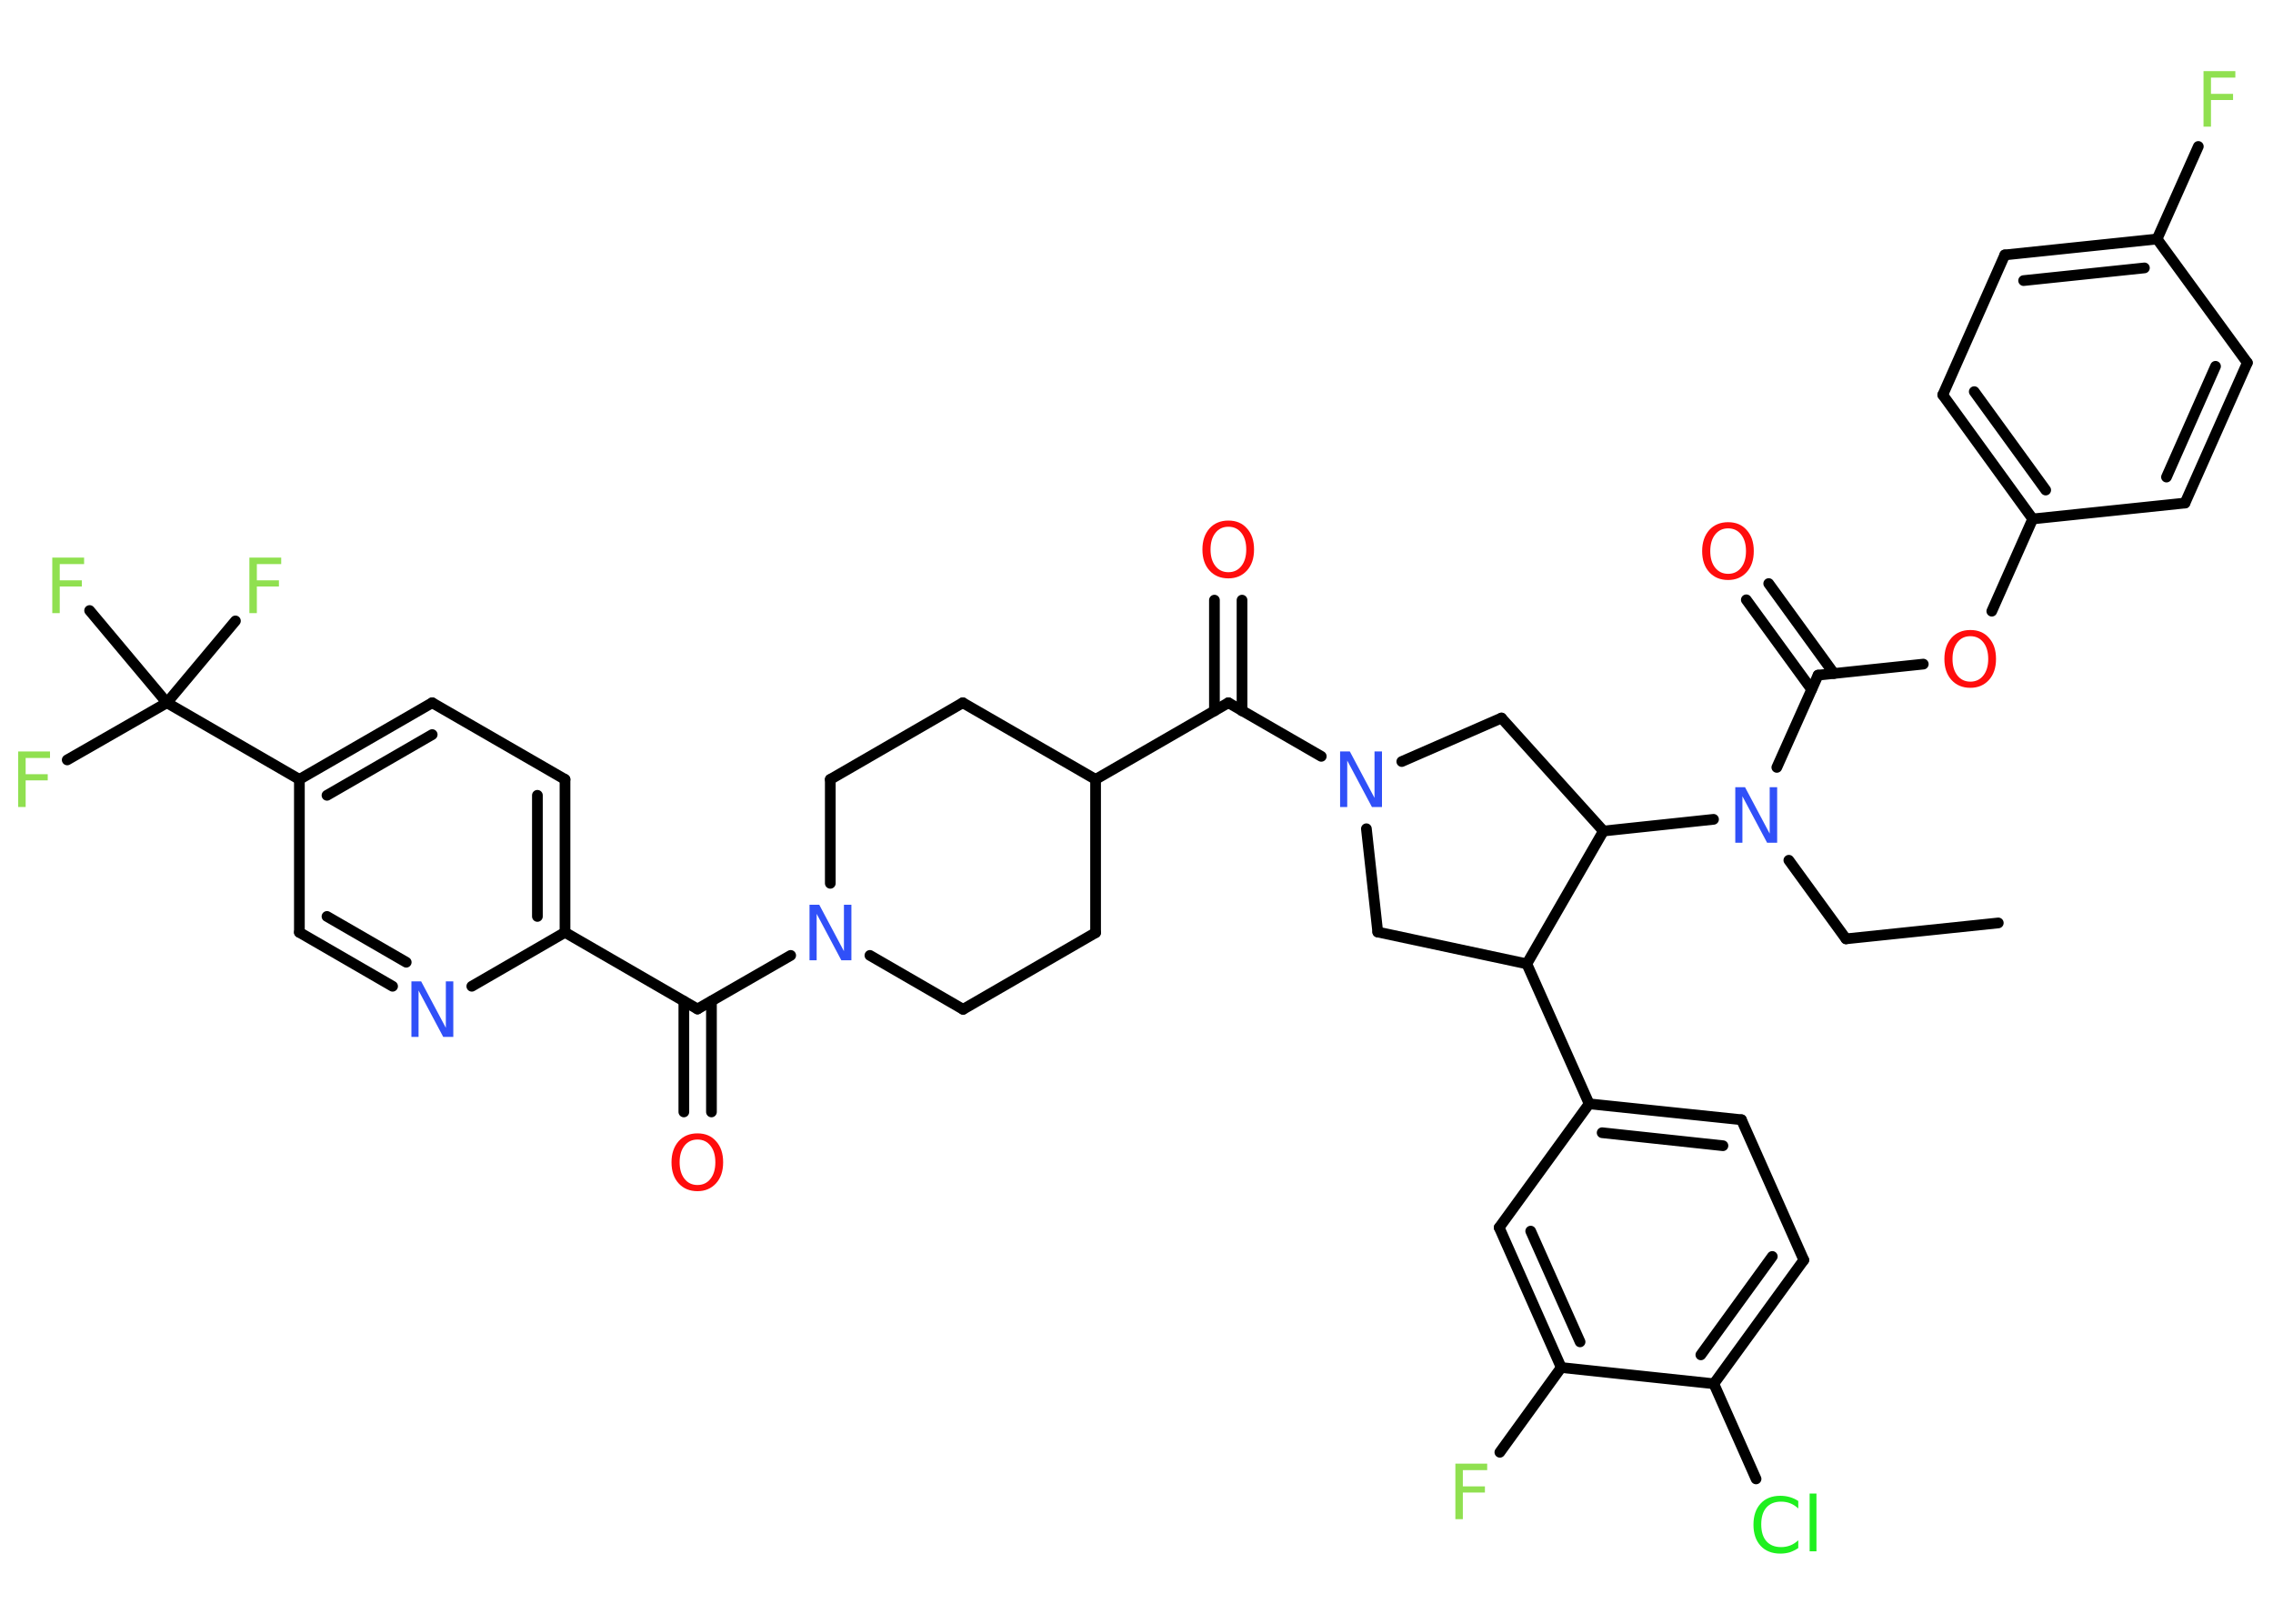 <?xml version='1.0' encoding='UTF-8'?>
<!DOCTYPE svg PUBLIC "-//W3C//DTD SVG 1.1//EN" "http://www.w3.org/Graphics/SVG/1.1/DTD/svg11.dtd">
<svg version='1.2' xmlns='http://www.w3.org/2000/svg' xmlns:xlink='http://www.w3.org/1999/xlink' width='70.0mm' height='50.0mm' viewBox='0 0 70.0 50.0'>
  <desc>Generated by the Chemistry Development Kit (http://github.com/cdk)</desc>
  <g stroke-linecap='round' stroke-linejoin='round' stroke='#000000' stroke-width='.33' fill='#90E050'>
    <rect x='.0' y='.0' width='70.0' height='50.0' fill='#FFFFFF' stroke='none'/>
    <g id='mol1' class='mol'>
      <line id='mol1bnd1' class='bond' x1='61.54' y1='28.42' x2='56.85' y2='28.91'/>
      <line id='mol1bnd2' class='bond' x1='56.85' y1='28.91' x2='55.09' y2='26.49'/>
      <line id='mol1bnd3' class='bond' x1='54.72' y1='23.63' x2='55.99' y2='20.79'/>
      <g id='mol1bnd4' class='bond'>
        <line x1='55.79' y1='21.23' x2='53.78' y2='18.47'/>
        <line x1='56.48' y1='20.74' x2='54.47' y2='17.97'/>
      </g>
      <line id='mol1bnd5' class='bond' x1='55.99' y1='20.79' x2='59.23' y2='20.45'/>
      <line id='mol1bnd6' class='bond' x1='61.34' y1='18.82' x2='62.6' y2='15.98'/>
      <g id='mol1bnd7' class='bond'>
        <line x1='59.83' y1='12.16' x2='62.6' y2='15.98'/>
        <line x1='60.8' y1='12.06' x2='63.0' y2='15.09'/>
      </g>
      <line id='mol1bnd8' class='bond' x1='59.83' y1='12.16' x2='61.74' y2='7.85'/>
      <g id='mol1bnd9' class='bond'>
        <line x1='66.43' y1='7.36' x2='61.74' y2='7.85'/>
        <line x1='66.04' y1='8.25' x2='62.32' y2='8.64'/>
      </g>
      <line id='mol1bnd10' class='bond' x1='66.43' y1='7.36' x2='67.7' y2='4.51'/>
      <line id='mol1bnd11' class='bond' x1='66.43' y1='7.36' x2='69.21' y2='11.17'/>
      <g id='mol1bnd12' class='bond'>
        <line x1='67.29' y1='15.49' x2='69.21' y2='11.17'/>
        <line x1='66.72' y1='14.69' x2='68.23' y2='11.28'/>
      </g>
      <line id='mol1bnd13' class='bond' x1='62.6' y1='15.98' x2='67.29' y2='15.49'/>
      <line id='mol1bnd14' class='bond' x1='52.77' y1='25.23' x2='49.38' y2='25.59'/>
      <line id='mol1bnd15' class='bond' x1='49.38' y1='25.59' x2='46.24' y2='22.11'/>
      <line id='mol1bnd16' class='bond' x1='46.24' y1='22.11' x2='43.17' y2='23.45'/>
      <line id='mol1bnd17' class='bond' x1='40.69' y1='23.29' x2='37.83' y2='21.64'/>
      <g id='mol1bnd18' class='bond'>
        <line x1='37.4' y1='21.89' x2='37.4' y2='18.48'/>
        <line x1='38.25' y1='21.89' x2='38.25' y2='18.48'/>
      </g>
      <line id='mol1bnd19' class='bond' x1='37.83' y1='21.64' x2='33.74' y2='24.0'/>
      <line id='mol1bnd20' class='bond' x1='33.74' y1='24.0' x2='29.65' y2='21.64'/>
      <line id='mol1bnd21' class='bond' x1='29.65' y1='21.64' x2='25.57' y2='24.0'/>
      <line id='mol1bnd22' class='bond' x1='25.57' y1='24.0' x2='25.57' y2='27.2'/>
      <line id='mol1bnd23' class='bond' x1='24.35' y1='29.42' x2='21.48' y2='31.07'/>
      <g id='mol1bnd24' class='bond'>
        <line x1='21.91' y1='30.83' x2='21.91' y2='34.24'/>
        <line x1='21.06' y1='30.83' x2='21.06' y2='34.24'/>
      </g>
      <line id='mol1bnd25' class='bond' x1='21.48' y1='31.07' x2='17.4' y2='28.71'/>
      <g id='mol1bnd26' class='bond'>
        <line x1='17.4' y1='28.71' x2='17.4' y2='24.0'/>
        <line x1='16.55' y1='28.22' x2='16.55' y2='24.49'/>
      </g>
      <line id='mol1bnd27' class='bond' x1='17.4' y1='24.0' x2='13.31' y2='21.64'/>
      <g id='mol1bnd28' class='bond'>
        <line x1='13.31' y1='21.64' x2='9.22' y2='24.0'/>
        <line x1='13.31' y1='22.62' x2='10.07' y2='24.49'/>
      </g>
      <line id='mol1bnd29' class='bond' x1='9.22' y1='24.0' x2='5.14' y2='21.64'/>
      <line id='mol1bnd30' class='bond' x1='5.14' y1='21.64' x2='2.07' y2='23.4'/>
      <line id='mol1bnd31' class='bond' x1='5.14' y1='21.64' x2='7.25' y2='19.12'/>
      <line id='mol1bnd32' class='bond' x1='5.14' y1='21.64' x2='2.76' y2='18.8'/>
      <line id='mol1bnd33' class='bond' x1='9.22' y1='24.0' x2='9.22' y2='28.71'/>
      <g id='mol1bnd34' class='bond'>
        <line x1='9.22' y1='28.71' x2='12.09' y2='30.37'/>
        <line x1='10.07' y1='28.22' x2='12.51' y2='29.63'/>
      </g>
      <line id='mol1bnd35' class='bond' x1='17.4' y1='28.71' x2='14.53' y2='30.37'/>
      <line id='mol1bnd36' class='bond' x1='26.79' y1='29.42' x2='29.66' y2='31.08'/>
      <line id='mol1bnd37' class='bond' x1='29.66' y1='31.08' x2='33.74' y2='28.72'/>
      <line id='mol1bnd38' class='bond' x1='33.74' y1='24.0' x2='33.74' y2='28.72'/>
      <line id='mol1bnd39' class='bond' x1='42.08' y1='25.52' x2='42.43' y2='28.7'/>
      <line id='mol1bnd40' class='bond' x1='42.43' y1='28.7' x2='47.02' y2='29.68'/>
      <line id='mol1bnd41' class='bond' x1='49.38' y1='25.59' x2='47.02' y2='29.68'/>
      <line id='mol1bnd42' class='bond' x1='47.02' y1='29.68' x2='48.94' y2='33.99'/>
      <g id='mol1bnd43' class='bond'>
        <line x1='53.63' y1='34.48' x2='48.94' y2='33.99'/>
        <line x1='53.06' y1='35.28' x2='49.34' y2='34.88'/>
      </g>
      <line id='mol1bnd44' class='bond' x1='53.63' y1='34.48' x2='55.55' y2='38.8'/>
      <g id='mol1bnd45' class='bond'>
        <line x1='52.78' y1='42.61' x2='55.55' y2='38.8'/>
        <line x1='52.38' y1='41.72' x2='54.58' y2='38.69'/>
      </g>
      <line id='mol1bnd46' class='bond' x1='52.78' y1='42.61' x2='54.08' y2='45.54'/>
      <line id='mol1bnd47' class='bond' x1='52.78' y1='42.61' x2='48.08' y2='42.11'/>
      <line id='mol1bnd48' class='bond' x1='48.08' y1='42.11' x2='46.19' y2='44.72'/>
      <g id='mol1bnd49' class='bond'>
        <line x1='46.17' y1='37.8' x2='48.08' y2='42.11'/>
        <line x1='47.14' y1='37.91' x2='48.66' y2='41.32'/>
      </g>
      <line id='mol1bnd50' class='bond' x1='48.94' y1='33.99' x2='46.17' y2='37.8'/>
      <path id='mol1atm3' class='atom' d='M53.43 24.24h.31l.76 1.43v-1.43h.23v1.71h-.31l-.76 -1.43v1.43h-.22v-1.71z' stroke='none' fill='#3050F8'/>
      <path id='mol1atm5' class='atom' d='M53.22 16.27q-.25 .0 -.4 .19q-.15 .19 -.15 .51q.0 .32 .15 .51q.15 .19 .4 .19q.25 .0 .4 -.19q.15 -.19 .15 -.51q.0 -.32 -.15 -.51q-.15 -.19 -.4 -.19zM53.22 16.08q.36 .0 .57 .24q.22 .24 .22 .65q.0 .41 -.22 .65q-.22 .24 -.57 .24q-.36 .0 -.58 -.24q-.22 -.24 -.22 -.65q.0 -.4 .22 -.65q.22 -.24 .58 -.24z' stroke='none' fill='#FF0D0D'/>
      <path id='mol1atm6' class='atom' d='M60.68 19.59q-.25 .0 -.4 .19q-.15 .19 -.15 .51q.0 .32 .15 .51q.15 .19 .4 .19q.25 .0 .4 -.19q.15 -.19 .15 -.51q.0 -.32 -.15 -.51q-.15 -.19 -.4 -.19zM60.68 19.4q.36 .0 .57 .24q.22 .24 .22 .65q.0 .41 -.22 .65q-.22 .24 -.57 .24q-.36 .0 -.58 -.24q-.22 -.24 -.22 -.65q.0 -.4 .22 -.65q.22 -.24 .58 -.24z' stroke='none' fill='#FF0D0D'/>
      <path id='mol1atm11' class='atom' d='M67.86 2.19h.98v.2h-.75v.5h.68v.19h-.68v.82h-.23v-1.71z' stroke='none'/>
      <path id='mol1atm16' class='atom' d='M41.26 23.14h.31l.76 1.43v-1.43h.23v1.71h-.31l-.76 -1.43v1.43h-.22v-1.71z' stroke='none' fill='#3050F8'/>
      <path id='mol1atm18' class='atom' d='M37.83 16.22q-.25 .0 -.4 .19q-.15 .19 -.15 .51q.0 .32 .15 .51q.15 .19 .4 .19q.25 .0 .4 -.19q.15 -.19 .15 -.51q.0 -.32 -.15 -.51q-.15 -.19 -.4 -.19zM37.83 16.03q.36 .0 .57 .24q.22 .24 .22 .65q.0 .41 -.22 .65q-.22 .24 -.57 .24q-.36 .0 -.58 -.24q-.22 -.24 -.22 -.65q.0 -.4 .22 -.65q.22 -.24 .58 -.24z' stroke='none' fill='#FF0D0D'/>
      <path id='mol1atm22' class='atom' d='M24.92 27.86h.31l.76 1.43v-1.43h.23v1.71h-.31l-.76 -1.43v1.43h-.22v-1.71z' stroke='none' fill='#3050F8'/>
      <path id='mol1atm24' class='atom' d='M21.48 35.09q-.25 .0 -.4 .19q-.15 .19 -.15 .51q.0 .32 .15 .51q.15 .19 .4 .19q.25 .0 .4 -.19q.15 -.19 .15 -.51q.0 -.32 -.15 -.51q-.15 -.19 -.4 -.19zM21.48 34.9q.36 .0 .57 .24q.22 .24 .22 .65q.0 .41 -.22 .65q-.22 .24 -.57 .24q-.36 .0 -.58 -.24q-.22 -.24 -.22 -.65q.0 -.4 .22 -.65q.22 -.24 .58 -.24z' stroke='none' fill='#FF0D0D'/>
      <path id='mol1atm30' class='atom' d='M.56 23.14h.98v.2h-.75v.5h.68v.19h-.68v.82h-.23v-1.71z' stroke='none'/>
      <path id='mol1atm31' class='atom' d='M7.68 17.17h.98v.2h-.75v.5h.68v.19h-.68v.82h-.23v-1.71z' stroke='none'/>
      <path id='mol1atm32' class='atom' d='M1.61 17.17h.98v.2h-.75v.5h.68v.19h-.68v.82h-.23v-1.71z' stroke='none'/>
      <path id='mol1atm34' class='atom' d='M12.66 30.22h.31l.76 1.43v-1.43h.23v1.71h-.31l-.76 -1.43v1.43h-.22v-1.71z' stroke='none' fill='#3050F8'/>
      <path id='mol1atm43' class='atom' d='M55.38 46.2v.25q-.12 -.11 -.25 -.16q-.13 -.05 -.28 -.05q-.29 .0 -.45 .18q-.16 .18 -.16 .52q.0 .34 .16 .52q.16 .18 .45 .18q.15 .0 .28 -.05q.13 -.05 .25 -.16v.24q-.12 .08 -.26 .13q-.14 .04 -.29 .04q-.39 .0 -.61 -.24q-.22 -.24 -.22 -.65q.0 -.41 .22 -.65q.22 -.24 .61 -.24q.15 .0 .29 .04q.14 .04 .26 .12zM55.73 45.99h.21v1.78h-.21v-1.78z' stroke='none' fill='#1FF01F'/>
      <path id='mol1atm45' class='atom' d='M44.82 45.07h.98v.2h-.75v.5h.68v.19h-.68v.82h-.23v-1.71z' stroke='none'/>
    </g>
  </g>
</svg>
